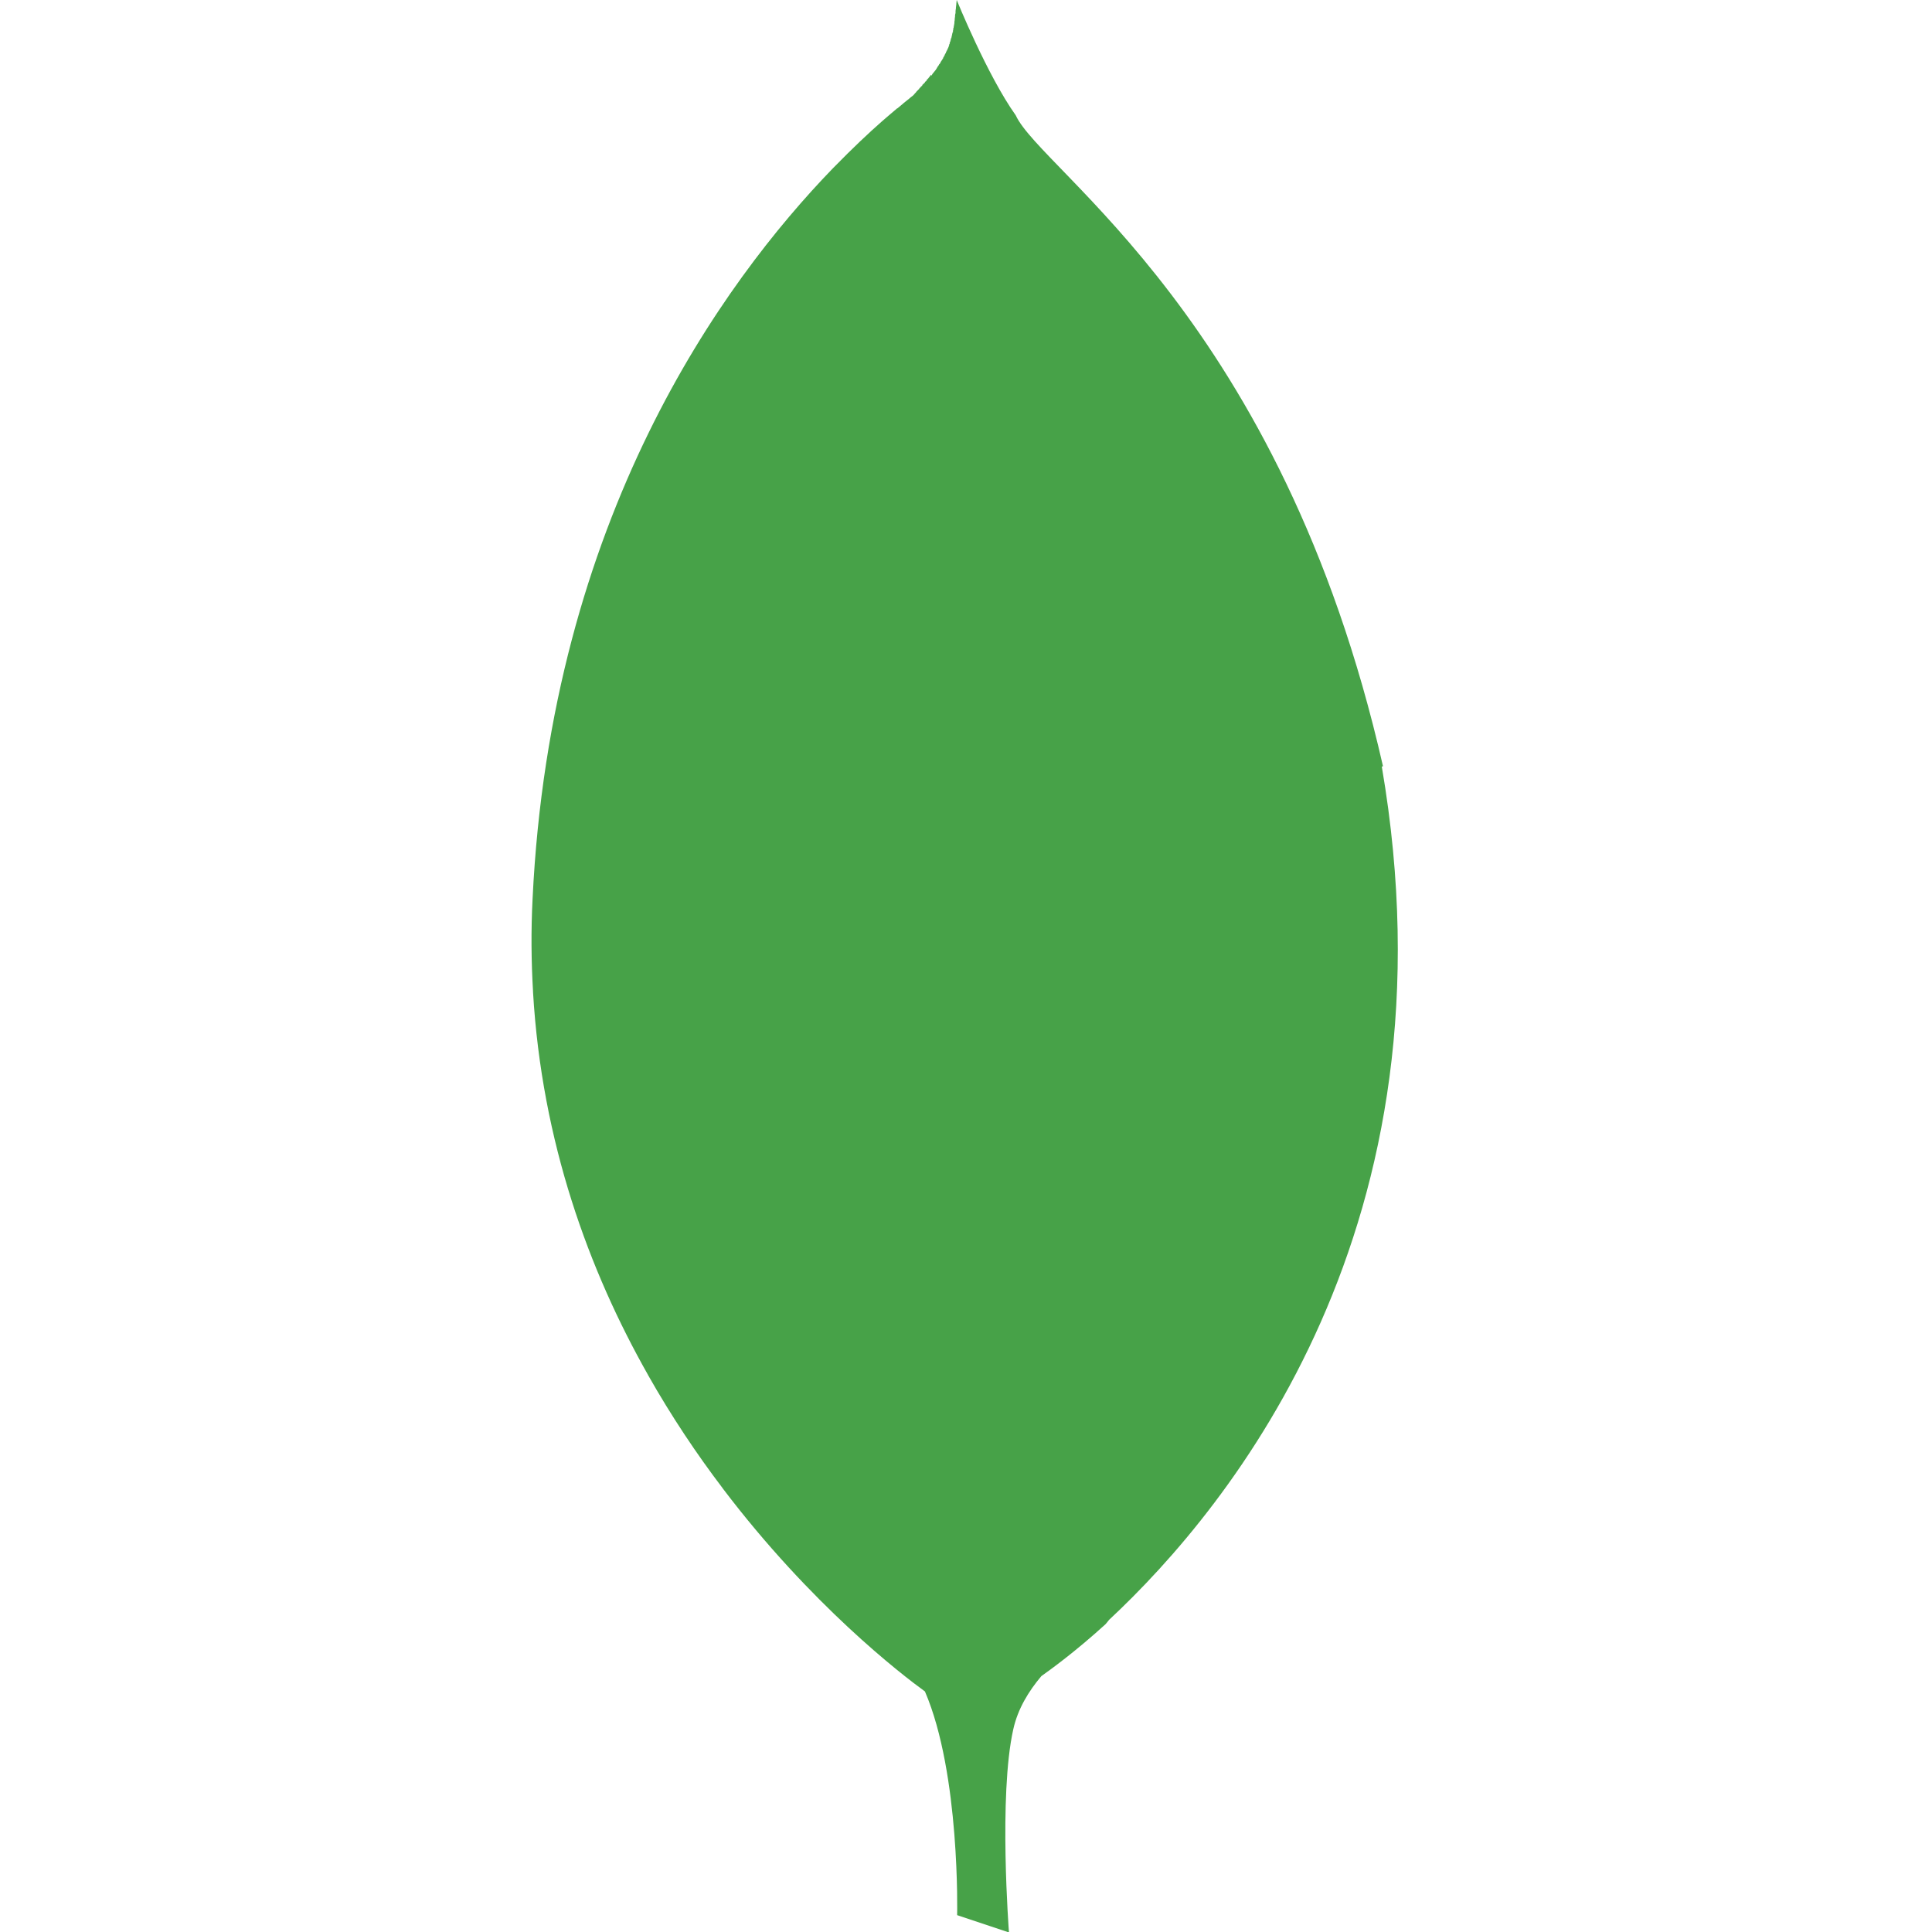 <!-- Generated by IcoMoon.io -->
<svg version="1.1" xmlns="http://www.w3.org/2000/svg" width="46" height="46" viewBox="0 0 46 46">
<title>mongodb</title>
<path fill="#47a248" d="M32.928 18.243c-2.421-10.657-8.13-14.158-8.744-15.498-0.675-0.945-1.405-2.745-1.405-2.745-0.004 0.036-0.008 0.059-0.010 0.094v0.025h-0.002c-0.004 0.029-0.006 0.048-0.008 0.075v0.029h-0.004c0 0.019-0.004 0.035-0.004 0.050v0.050h-0.006c-0.002 0.015-0.002 0.035-0.006 0.048v0.040h-0.004c0 0.013 0 0.029-0.004 0.040v0.038h-0.004c0 0.019-0.002 0.042-0.004 0.061v0.004c-0.006 0.033-0.011 0.065-0.017 0.096v0.015h-0.004c-0.002 0.008-0.006 0.015-0.006 0.023v0.033h-0.006v0.042h-0.010v0.034h-0.010v0.040h-0.008v0.036h-0.008v0.033h-0.011v0.027h-0.008v0.035h-0.008v0.027h-0.010v0.025h-0.006v0.029h-0.008c-0.002 0.002-0.002 0.006-0.002 0.008v0.019h-0.006c-0.002 0.004-0.002 0.008-0.002 0.012v0.011h-0.004c-0.002 0.006-0.004 0.015-0.004 0.019-0.006 0.013-0.013 0.027-0.019 0.040v0.004c-0.004 0.004-0.008 0.010-0.010 0.013v0.015h-0.008v0.015h-0.010v0.015h-0.006v0.019h-0.011v0.027h-0.008v0.008h-0.008v0.015h-0.008v0.021h-0.008v0.015h-0.011v0.021h-0.008v0.015h-0.010v0.015h-0.006v0.019h-0.010v0.015h-0.008v0.011h-0.008v0.015h-0.011v0.017h-0.008v0.012h-0.010v0.015h-0.008v0.021h-0.010v0.008h-0.006v0.015h-0.011v0.008h-0.008v0.019h-0.008v0.008h-0.008v0.015h-0.010v0.012h-0.006l-0.004 0.008v0.008h-0.004c-0.002 0.004-0.004 0.004-0.004 0.008v0.002h-0.002c-0.002 0.006-0.004 0.010-0.008 0.013v0.006h-0.002c-0.010 0.012-0.015 0.023-0.023 0.034v0.002c-0.004 0.004-0.013 0.012-0.017 0.019v0.004h-0.002c-0.002 0.002-0.006 0.004-0.006 0.006v0.006h-0.004l-0.006 0.006v0.002h-0.002c0 0.002-0.004 0.004-0.006 0.008v0.008h-0.006l-0.004 0.004v0.004h-0.004c0 0.004-0.004 0.004-0.004 0.006v0.006h-0.008c0 0.002-0.002 0.004-0.004 0.006v0.012h-0.006v0.008h-0.008v0.012h-0.008v0.015h-0.010v-0.015h-0.010v0.008h-0.008v0.012h-0.010v0.015h-0.010v0.008h-0.008v0.012h-0.008v0.008h-0.008v0.015h-0.011v0.008h-0.008v0.011h-0.010v0.008h-0.008v0.010h-0.010v0.019h-0.004v0.008h-0.011v0.010h-0.008v0.004h-0.008v0.008h-0.010v0.019h-0.008v0.008h-0.010v0.008h-0.008v0.011h-0.010v0.008h-0.010v0.008h-0.008v0.008h-0.008v0.019h-0.008v0.010h-0.011v0.008h-0.008v0.008h-0.010v0.011h-0.008v0.008h-0.010v0.013h-0.008v0.008h-0.011v0.012h-0.004v0.008h-0.008v0.008h-0.010v0.008h-0.008v0.011h-0.010v0.008h-0.006c-0.002 0.002-0.002 0.004-0.002 0.004v0.004h-0.004l-0.008 0.008c0 0-0.004 0.004-0.008 0.006v0.011h-0.008v0.010h-0.008v0.008h-0.008v0.008h-0.006l-0.006 0.006v0.006h-0.004l-0.004 0.004v0.006h-0.004c-0.010 0.011-0.013 0.019-0.027 0.031-0.004 0.004-0.015 0.013-0.023 0.019-0.023 0.015-0.052 0.040-0.075 0.061-0.015 0.010-0.031 0.023-0.042 0.033v0.002h-0.002c-0.031 0.025-0.059 0.048-0.094 0.075v0.002c-0.046 0.038-0.090 0.075-0.142 0.119v-0.002h-0.004c-0.109 0.090-0.224 0.192-0.357 0.305v0.002h-0.002c-0.324 0.284-0.709 0.648-1.14 1.089l-0.036 0.036c-2.607 2.697-6.714 8.316-7.147 17.398-0.038 0.751-0.031 1.482 0.011 2.193v0.017c0.209 3.578 1.332 6.634 2.737 9.116v0.002c0.56 0.989 1.163 1.888 1.775 2.693v0.002c2.112 2.789 4.268 4.441 4.819 4.841 0.845 1.961 0.767 5.326 0.767 5.326l1.234 0.412c0 0-0.251-3.26 0.102-4.834 0.109-0.493 0.368-0.912 0.669-1.269 0.203-0.144 0.805-0.577 1.528-1.236 0.035-0.036 0.054-0.069 0.084-0.103 2.915-2.718 8.361-9.411 6.494-20.315z"></path>
</svg>
